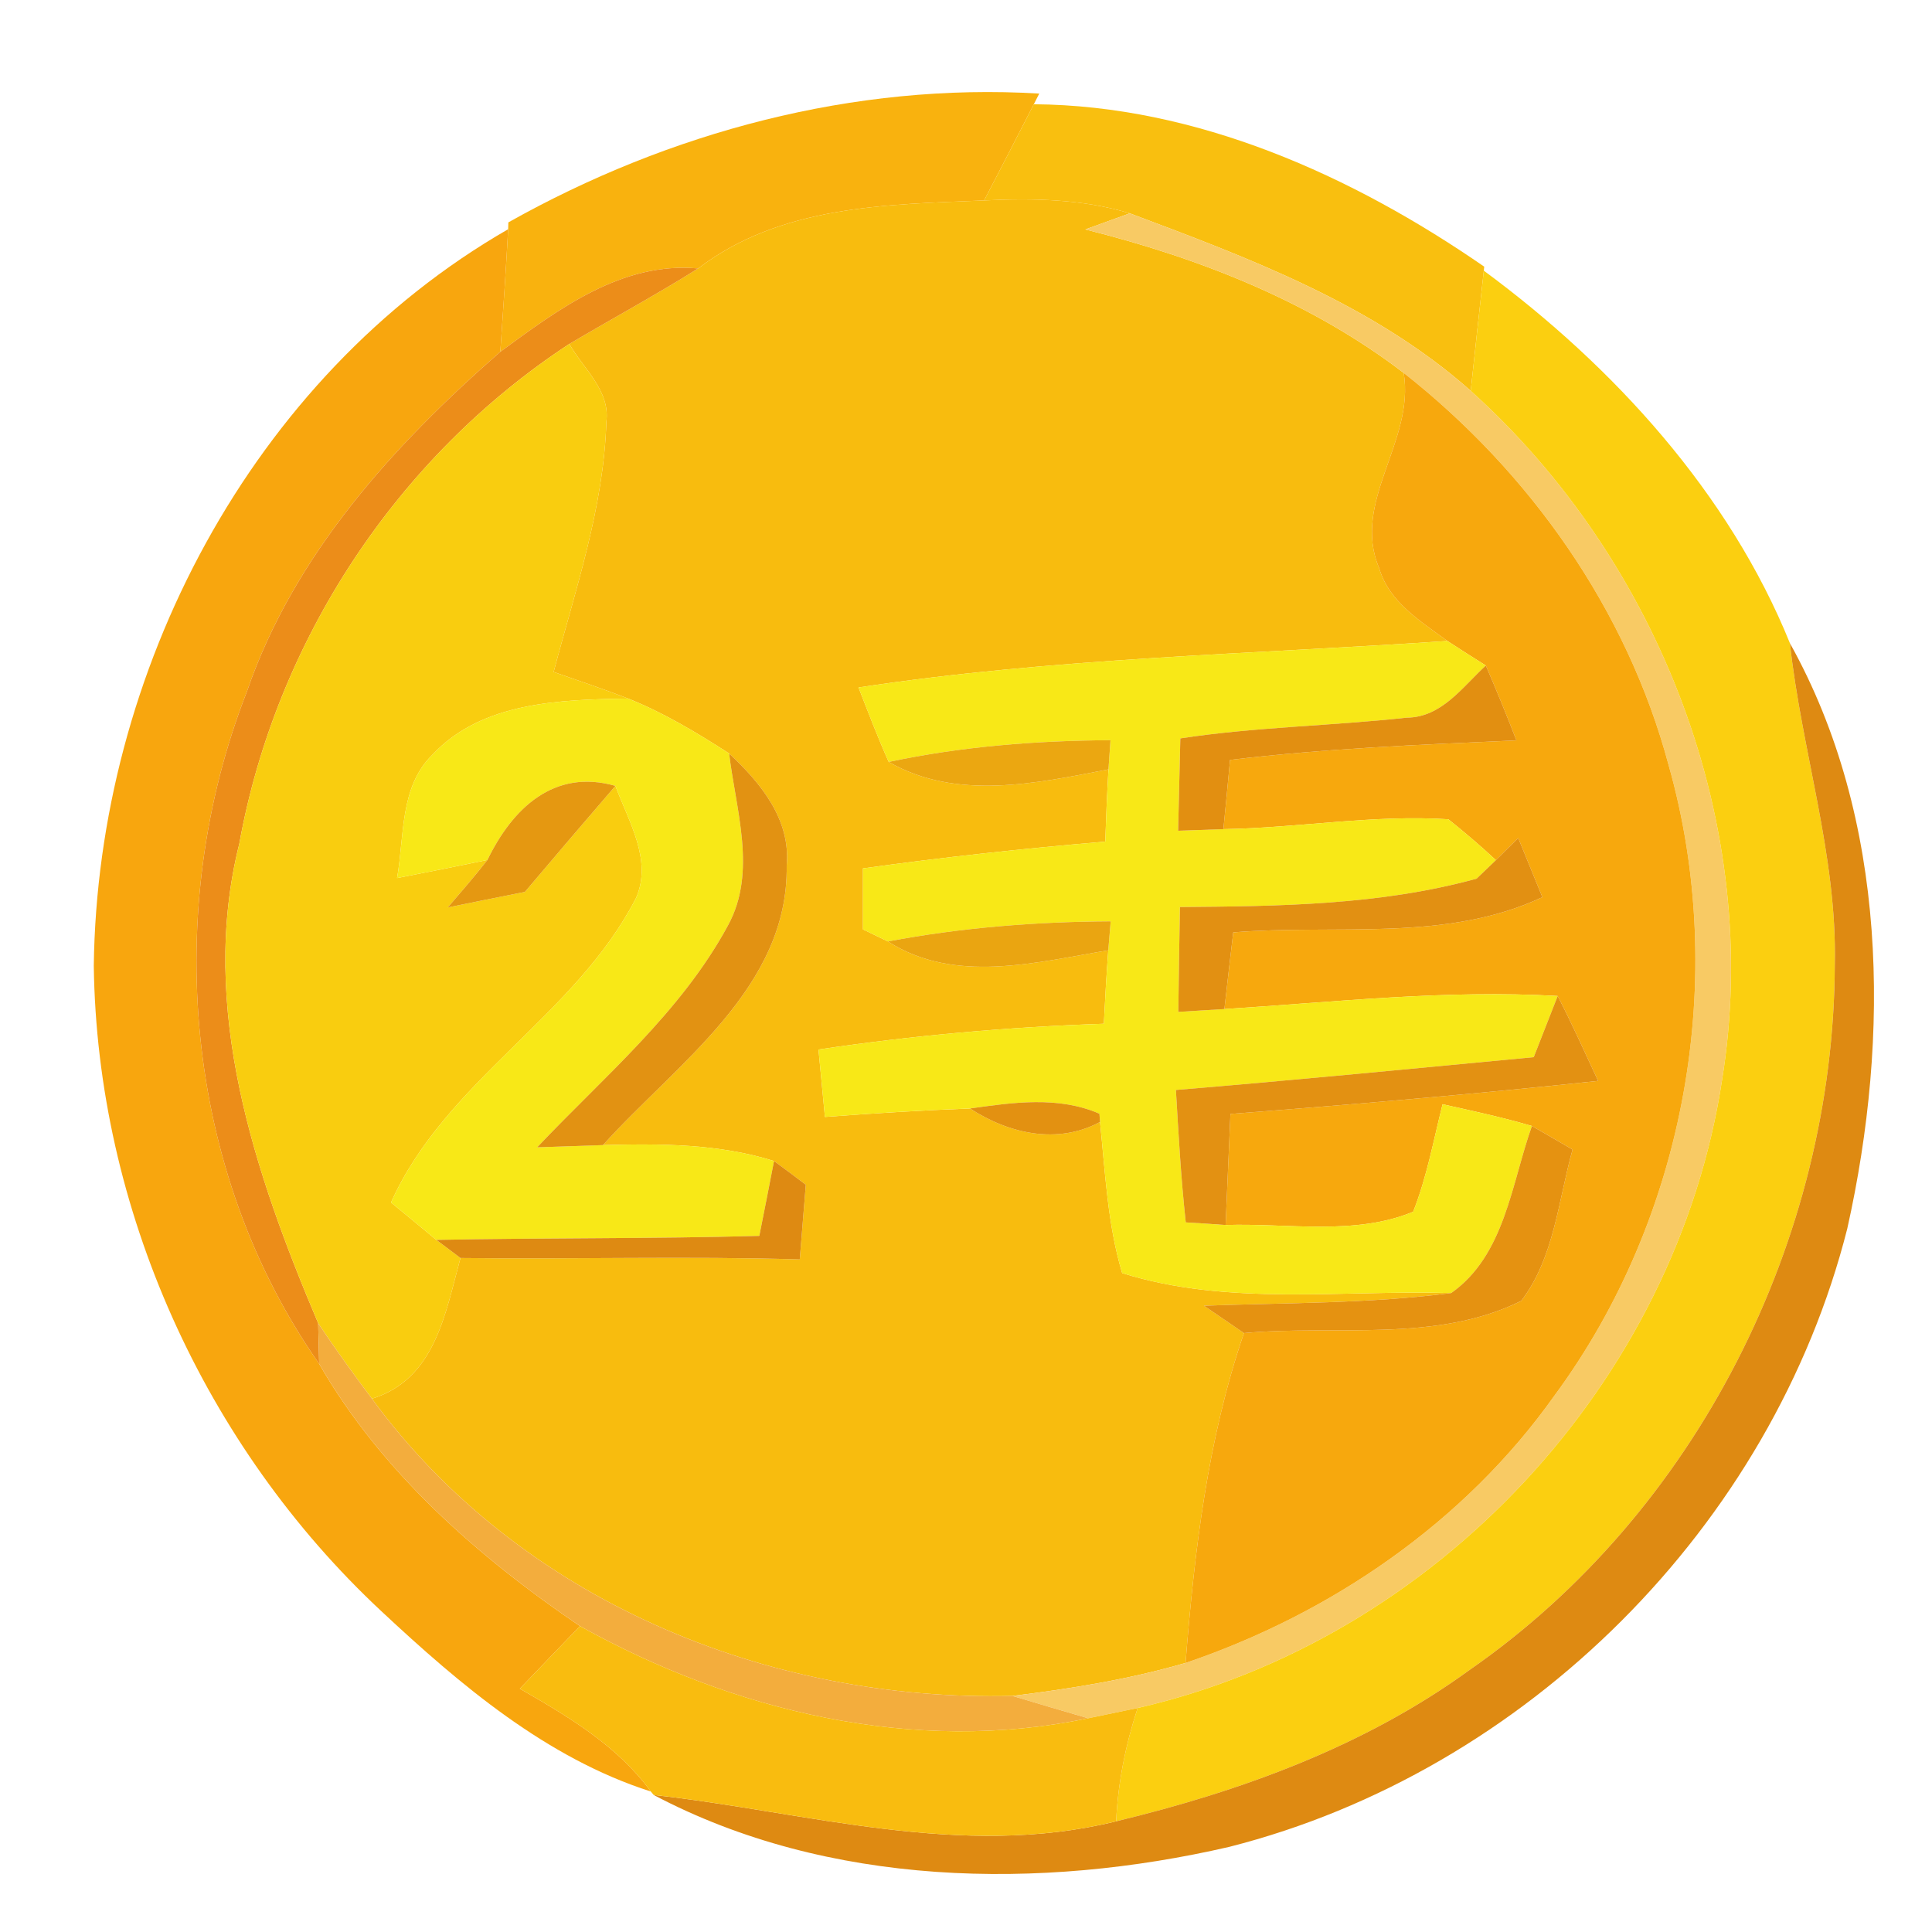 <svg xmlns="http://www.w3.org/2000/svg" width="128" height="128" version="1.1" viewBox="0 0 96 96"><g id="#f9b20eff"><path fill="#f9b20e" d="M 25.26 11.05 C 33.25 6.56 42.44 4.10 51.64 4.65 L 51.37 5.18 C 50.55 6.78 49.73 8.37 48.90 9.96 C 43.99 10.16 38.77 10.22 34.69 13.34 C 30.90 12.99 27.74 15.37 24.86 17.48 C 25.00 15.45 25.14 13.42 25.25 11.39 L 25.26 11.05 Z" opacity="1"/></g><g id="#f9bf0fff"><path fill="#f9bf0f" d="M 48.90 9.96 C 49.73 8.37 50.55 6.78 51.37 5.18 C 59.45 5.24 67.18 8.71 73.75 13.25 L 73.73 13.45 C 73.51 15.44 73.29 17.43 73.08 19.42 C 68.24 15.13 62.11 12.84 56.14 10.60 C 53.80 9.89 51.33 9.84 48.90 9.96 Z" opacity="1"/></g><g id="#f8bc0eff"><path fill="#f8bc0e" d="M 34.69 13.34 C 38.77 10.22 43.99 10.16 48.90 9.96 C 51.33 9.84 53.80 9.89 56.14 10.60 C 55.59 10.80 54.48 11.20 53.93 11.40 C 59.58 12.82 65.10 14.97 69.75 18.53 C 70.31 21.95 67.13 24.93 68.53 28.23 C 69.02 29.92 70.59 30.87 71.92 31.85 C 62.16 32.51 52.33 32.69 42.66 34.16 C 43.14 35.40 43.62 36.65 44.16 37.86 C 47.54 39.80 51.49 38.92 55.08 38.23 C 55.01 39.43 54.96 40.62 54.92 41.82 C 50.90 42.16 46.88 42.59 42.88 43.15 C 42.88 43.91 42.88 45.42 42.88 46.18 C 43.19 46.33 43.81 46.63 44.12 46.78 C 47.44 48.91 51.46 47.82 55.07 47.22 C 54.98 48.43 54.91 49.65 54.85 50.87 C 50.10 51.03 45.37 51.45 40.67 52.15 C 40.78 53.27 40.88 54.38 40.99 55.50 C 43.39 55.32 45.79 55.17 48.20 55.08 C 50.12 56.33 52.54 56.89 54.66 55.75 C 54.92 58.26 55.03 60.83 55.76 63.26 C 61.02 64.91 66.68 64.09 72.11 64.25 C 68.04 64.78 63.92 64.73 59.82 64.88 C 60.32 65.22 61.32 65.90 61.81 66.24 C 60.00 71.53 59.35 77.09 58.91 82.63 C 56.10 83.45 53.21 83.91 50.31 84.27 C 38.11 84.57 25.78 79.48 18.48 69.50 C 21.62 68.54 22.13 65.26 22.88 62.51 C 28.50 62.58 34.12 62.41 39.74 62.58 C 39.84 61.34 39.94 60.10 40.04 58.87 C 39.65 58.57 38.86 57.98 38.46 57.69 C 35.72 56.83 32.81 56.82 29.96 56.90 C 33.63 52.83 39.19 49.08 39.09 43.01 C 39.30 40.71 37.79 38.90 36.23 37.44 C 34.63 36.41 32.99 35.42 31.21 34.71 C 29.99 34.24 28.75 33.82 27.51 33.39 C 28.59 29.30 30.00 25.22 30.13 20.96 C 30.33 19.40 28.98 18.32 28.29 17.09 C 30.42 15.83 32.60 14.65 34.69 13.34 Z" opacity="1"/></g><g id="#f8ca64ff"><path fill="#f8ca64" d="M 53.93 11.40 C 54.48 11.20 55.59 10.80 56.14 10.60 C 62.11 12.84 68.24 15.13 73.08 19.42 C 82.47 27.87 87.61 41.08 85.57 53.65 C 83.29 68.68 71.34 81.48 56.53 84.87 C 55.92 85.00 54.68 85.25 54.07 85.38 C 52.81 85.01 51.56 84.65 50.31 84.27 C 53.21 83.91 56.10 83.45 58.91 82.63 C 66.16 80.17 72.78 75.63 77.23 69.36 C 83.77 60.50 85.91 48.59 82.91 38.01 C 80.84 30.28 76.01 23.46 69.75 18.53 C 65.10 14.97 59.58 12.82 53.93 11.40 Z" opacity="1"/></g><g id="#f8a60eff"><path fill="#f8a60e" d="M 4.66 47.99 C 4.84 33.43 12.47 18.74 25.25 11.39 C 25.14 13.42 25.00 15.45 24.86 17.48 C 19.54 22.13 14.60 27.57 12.27 34.36 C 8.03 45.18 9.13 58.18 15.86 67.77 C 18.96 73.15 23.73 77.34 28.82 80.80 C 27.82 81.83 26.83 82.87 25.83 83.91 C 28.23 85.29 30.68 86.74 32.34 89.02 C 27.15 87.36 22.87 83.72 18.95 80.06 C 10.15 71.85 4.82 60.04 4.66 47.99 Z" opacity="1"/></g><g id="#ec8d19ff"><path fill="#ec8d19" d="M 24.86 17.48 C 27.74 15.37 30.90 12.99 34.69 13.34 C 32.60 14.65 30.42 15.83 28.29 17.09 C 19.72 22.71 13.71 31.85 11.89 41.93 C 9.85 50.06 12.66 58.31 15.81 65.75 L 15.86 67.77 C 9.13 58.18 8.03 45.18 12.27 34.36 C 14.60 27.57 19.54 22.13 24.86 17.48 Z" opacity="1"/></g><g id="#fbcf10ff"><path fill="#fbcf10" d="M 73.08 19.42 C 73.29 17.43 73.51 15.44 73.73 13.45 C 80.17 18.20 85.92 24.50 88.94 31.96 C 89.52 37.31 91.29 42.51 91.17 47.93 C 91.12 61.60 84.29 75.16 73.02 82.98 C 67.81 86.77 61.68 89.00 55.46 90.50 C 55.55 88.58 55.93 86.69 56.53 84.87 C 71.34 81.48 83.29 68.68 85.57 53.65 C 87.61 41.08 82.47 27.87 73.08 19.42 Z" opacity="1"/></g><g id="#f9cd0fff"><path fill="#f9cd0f" d="M 11.89 41.93 C 13.71 31.85 19.72 22.71 28.29 17.09 C 28.98 18.32 30.33 19.40 30.13 20.96 C 30.00 25.22 28.59 29.30 27.51 33.39 C 28.75 33.82 29.99 34.24 31.21 34.71 C 27.85 34.77 23.95 34.86 21.48 37.51 C 19.85 39.11 20.10 41.56 19.73 43.63 C 21.23 43.34 22.73 43.04 24.22 42.73 C 23.59 43.54 22.92 44.31 22.25 45.09 C 23.53 44.83 24.80 44.57 26.08 44.32 C 27.57 42.56 29.07 40.80 30.58 39.05 C 31.22 40.79 32.43 42.72 31.61 44.61 C 28.61 50.48 22.15 53.68 19.43 59.75 C 19.99 60.21 21.12 61.14 21.68 61.61 C 21.98 61.83 22.58 62.28 22.88 62.51 C 22.13 65.26 21.62 68.54 18.48 69.50 C 17.56 68.27 16.66 67.03 15.81 65.75 C 12.66 58.31 9.85 50.06 11.89 41.93 Z" opacity="1"/></g><g id="#f7a80dff"><path fill="#f7a80d" d="M 69.75 18.53 C 76.01 23.46 80.84 30.28 82.91 38.01 C 85.91 48.59 83.77 60.50 77.23 69.36 C 72.78 75.63 66.16 80.17 58.91 82.63 C 59.35 77.09 60.00 71.53 61.81 66.24 C 66.38 65.82 71.36 66.74 75.59 64.64 C 77.23 62.49 77.43 59.65 78.14 57.12 C 77.64 56.83 76.63 56.24 76.12 55.95 C 74.66 55.52 73.17 55.20 71.68 54.87 C 71.23 56.66 70.90 58.49 70.22 60.21 C 67.34 61.41 63.98 60.77 60.90 60.87 C 60.98 59.03 61.06 57.19 61.14 55.35 C 67.24 54.88 73.33 54.36 79.41 53.71 C 78.75 52.30 78.12 50.88 77.40 49.49 C 71.87 49.17 66.35 49.79 60.84 50.14 C 60.98 48.87 61.13 47.60 61.28 46.33 C 66.40 45.91 71.84 46.83 76.64 44.58 C 76.34 43.84 75.74 42.37 75.44 41.64 C 75.16 41.91 74.61 42.47 74.33 42.74 C 73.57 42.03 72.78 41.36 71.97 40.71 C 68.24 40.47 64.52 41.14 60.79 41.20 C 60.88 40.34 61.04 38.62 61.12 37.76 C 65.85 37.19 70.60 37.00 75.35 36.79 C 74.87 35.54 74.36 34.30 73.83 33.07 C 73.35 32.77 72.39 32.16 71.92 31.85 C 70.59 30.87 69.02 29.92 68.53 28.23 C 67.13 24.93 70.31 21.95 69.75 18.53 Z" opacity="1"/></g><g id="#f8e817ff"><path fill="#f8e817" d="M 42.66 34.16 C 52.33 32.69 62.16 32.51 71.92 31.85 C 72.39 32.16 73.35 32.77 73.83 33.07 C 72.68 34.12 71.64 35.65 69.90 35.66 C 66.16 36.07 62.38 36.12 58.65 36.69 C 58.61 38.22 58.58 39.75 58.54 41.28 C 59.11 41.26 60.23 41.22 60.79 41.20 C 64.52 41.14 68.24 40.47 71.97 40.71 C 72.78 41.36 73.57 42.03 74.33 42.74 L 73.37 43.66 C 68.57 44.98 63.57 45.03 58.63 45.07 C 58.60 46.80 58.57 48.54 58.55 50.28 C 59.12 50.25 60.27 50.17 60.84 50.14 C 66.35 49.79 71.87 49.17 77.40 49.49 C 77.10 50.25 76.51 51.77 76.21 52.53 C 70.28 53.09 64.36 53.67 58.43 54.16 C 58.56 56.35 58.68 58.55 58.92 60.74 C 59.42 60.77 60.41 60.83 60.90 60.87 C 63.98 60.77 67.34 61.41 70.22 60.21 C 70.90 58.49 71.23 56.66 71.68 54.87 C 73.17 55.20 74.66 55.52 76.12 55.95 C 75.10 58.81 74.78 62.37 72.11 64.25 C 66.68 64.09 61.02 64.91 55.76 63.26 C 55.03 60.83 54.92 58.26 54.66 55.75 L 54.63 55.34 C 52.58 54.45 50.33 54.78 48.20 55.08 C 45.79 55.17 43.39 55.32 40.99 55.50 C 40.88 54.38 40.78 53.27 40.67 52.15 C 45.37 51.45 50.10 51.03 54.85 50.87 C 54.91 49.65 54.98 48.43 55.07 47.22 L 55.19 45.78 C 51.48 45.80 47.77 46.09 44.12 46.78 C 43.81 46.63 43.19 46.33 42.88 46.18 C 42.88 45.42 42.88 43.91 42.88 43.15 C 46.88 42.59 50.90 42.16 54.92 41.82 C 54.96 40.62 55.01 39.43 55.08 38.23 L 55.18 36.78 C 51.48 36.80 47.78 37.09 44.16 37.86 C 43.62 36.65 43.14 35.40 42.66 34.16 Z" opacity="1"/><path fill="#f8e817" d="M 21.48 37.51 C 23.95 34.86 27.85 34.77 31.21 34.71 C 32.99 35.42 34.63 36.41 36.23 37.44 C 36.56 40.24 37.63 43.33 36.17 45.99 C 33.84 50.30 30.01 53.50 26.69 57.01 C 27.51 56.98 29.14 56.93 29.96 56.90 C 32.81 56.82 35.72 56.83 38.46 57.69 C 38.28 58.62 37.92 60.48 37.73 61.41 C 32.38 61.56 27.03 61.50 21.68 61.61 C 21.12 61.14 19.99 60.21 19.43 59.75 C 22.15 53.68 28.61 50.48 31.61 44.61 C 32.43 42.72 31.22 40.79 30.58 39.05 C 27.53 38.18 25.47 40.16 24.22 42.73 C 22.73 43.04 21.23 43.34 19.73 43.63 C 20.10 41.56 19.85 39.11 21.48 37.51 Z" opacity="1"/></g><g id="#e28f11ff"><path fill="#e28f11" d="M 73.83 33.07 C 74.36 34.30 74.87 35.54 75.35 36.79 C 70.60 37.00 65.85 37.19 61.12 37.76 C 61.04 38.62 60.88 40.34 60.79 41.20 C 60.23 41.22 59.11 41.26 58.54 41.28 C 58.58 39.75 58.61 38.22 58.65 36.69 C 62.38 36.12 66.16 36.07 69.90 35.66 C 71.64 35.65 72.68 34.12 73.83 33.07 Z" opacity="1"/></g><g id="#de8a12fe"><path fill="#de8a12" d="M 88.94 31.96 C 93.82 40.71 93.93 51.47 91.79 61.05 C 88.05 75.82 75.84 88.02 61.08 91.77 C 51.68 93.94 41.15 93.77 32.48 89.19 C 40.12 90.04 47.76 92.40 55.46 90.50 C 61.68 89.00 67.81 86.77 73.02 82.98 C 84.29 75.16 91.12 61.60 91.17 47.93 C 91.29 42.51 89.52 37.31 88.94 31.96 Z" opacity="1"/><path fill="#de8a12" d="M 38.46 57.69 C 38.86 57.98 39.65 58.57 40.04 58.87 C 39.94 60.10 39.84 61.34 39.74 62.58 C 34.12 62.41 28.50 62.58 22.88 62.51 C 22.58 62.28 21.98 61.83 21.68 61.61 C 27.03 61.50 32.38 61.56 37.73 61.41 C 37.92 60.48 38.28 58.62 38.46 57.69 Z" opacity="1"/></g><g id="#eba711ff"><path fill="#eba711" d="M 44.16 37.86 C 47.78 37.09 51.48 36.80 55.18 36.78 L 55.08 38.23 C 51.49 38.92 47.54 39.80 44.16 37.86 Z" opacity="1"/></g><g id="#e29212ff"><path fill="#e29212" d="M 36.23 37.44 C 37.79 38.90 39.30 40.71 39.09 43.01 C 39.19 49.08 33.63 52.83 29.96 56.90 C 29.14 56.93 27.51 56.98 26.69 57.01 C 30.01 53.50 33.84 50.30 36.17 45.99 C 37.63 43.33 36.56 40.24 36.23 37.44 Z" opacity="1"/></g><g id="#e59811ff"><path fill="#e59811" d="M 24.22 42.73 C 25.47 40.16 27.53 38.18 30.58 39.05 C 29.07 40.80 27.57 42.56 26.08 44.32 C 24.80 44.57 23.53 44.83 22.25 45.09 C 22.92 44.31 23.59 43.54 24.22 42.73 Z" opacity="1"/></g><g id="#e29012ff"><path fill="#e29012" d="M 74.33 42.74 C 74.61 42.47 75.16 41.91 75.44 41.64 C 75.74 42.37 76.34 43.84 76.64 44.58 C 71.84 46.83 66.40 45.91 61.28 46.33 C 61.13 47.60 60.98 48.87 60.84 50.14 C 60.27 50.17 59.12 50.25 58.55 50.28 C 58.57 48.54 58.60 46.80 58.63 45.07 C 63.57 45.03 68.57 44.98 73.37 43.66 L 74.33 42.74 Z" opacity="1"/></g><g id="#eaa511ff"><path fill="#eaa511" d="M 44.12 46.78 C 47.77 46.09 51.48 45.80 55.19 45.78 L 55.07 47.22 C 51.46 47.82 47.44 48.91 44.12 46.78 Z" opacity="1"/></g><g id="#e39112ff"><path fill="#e39112" d="M 77.40 49.49 C 78.12 50.88 78.75 52.30 79.41 53.71 C 73.33 54.36 67.24 54.88 61.14 55.35 C 61.06 57.19 60.98 59.03 60.90 60.87 C 60.41 60.83 59.42 60.77 58.92 60.74 C 58.68 58.55 58.56 56.35 58.43 54.16 C 64.36 53.67 70.28 53.09 76.21 52.53 C 76.51 51.77 77.10 50.25 77.40 49.49 Z" opacity="1"/></g><g id="#e39111ff"><path fill="#e39111" d="M 48.20 55.08 C 50.33 54.78 52.58 54.45 54.63 55.34 L 54.66 55.75 C 52.54 56.89 50.12 56.33 48.20 55.08 Z" opacity="1"/></g><g id="#e59211ff"><path fill="#e59211" d="M 76.12 55.95 C 76.63 56.24 77.64 56.83 78.14 57.12 C 77.43 59.65 77.23 62.49 75.59 64.64 C 71.36 66.74 66.38 65.82 61.81 66.24 C 61.32 65.90 60.32 65.22 59.82 64.88 C 63.92 64.73 68.04 64.78 72.11 64.25 C 74.78 62.37 75.10 58.81 76.12 55.95 Z" opacity="1"/></g><g id="#f3ad3dff"><path fill="#f3ad3d" d="M 15.81 65.75 C 16.66 67.03 17.56 68.27 18.48 69.50 C 25.78 79.48 38.11 84.57 50.31 84.27 C 51.56 84.65 52.81 85.01 54.07 85.38 C 45.43 87.20 36.42 85.03 28.82 80.80 C 23.73 77.34 18.96 73.15 15.86 67.77 L 15.81 65.75 Z" opacity="1"/></g><g id="#f9bc0fff"><path fill="#f9bc0f" d="M 25.83 83.91 C 26.83 82.87 27.82 81.83 28.82 80.80 C 36.42 85.03 45.43 87.20 54.07 85.38 C 54.68 85.25 55.92 85.00 56.53 84.87 C 55.93 86.69 55.55 88.58 55.46 90.50 C 47.76 92.40 40.12 90.04 32.48 89.19 L 32.34 89.02 C 30.68 86.74 28.23 85.29 25.83 83.91 Z" opacity="1"/></g></svg>